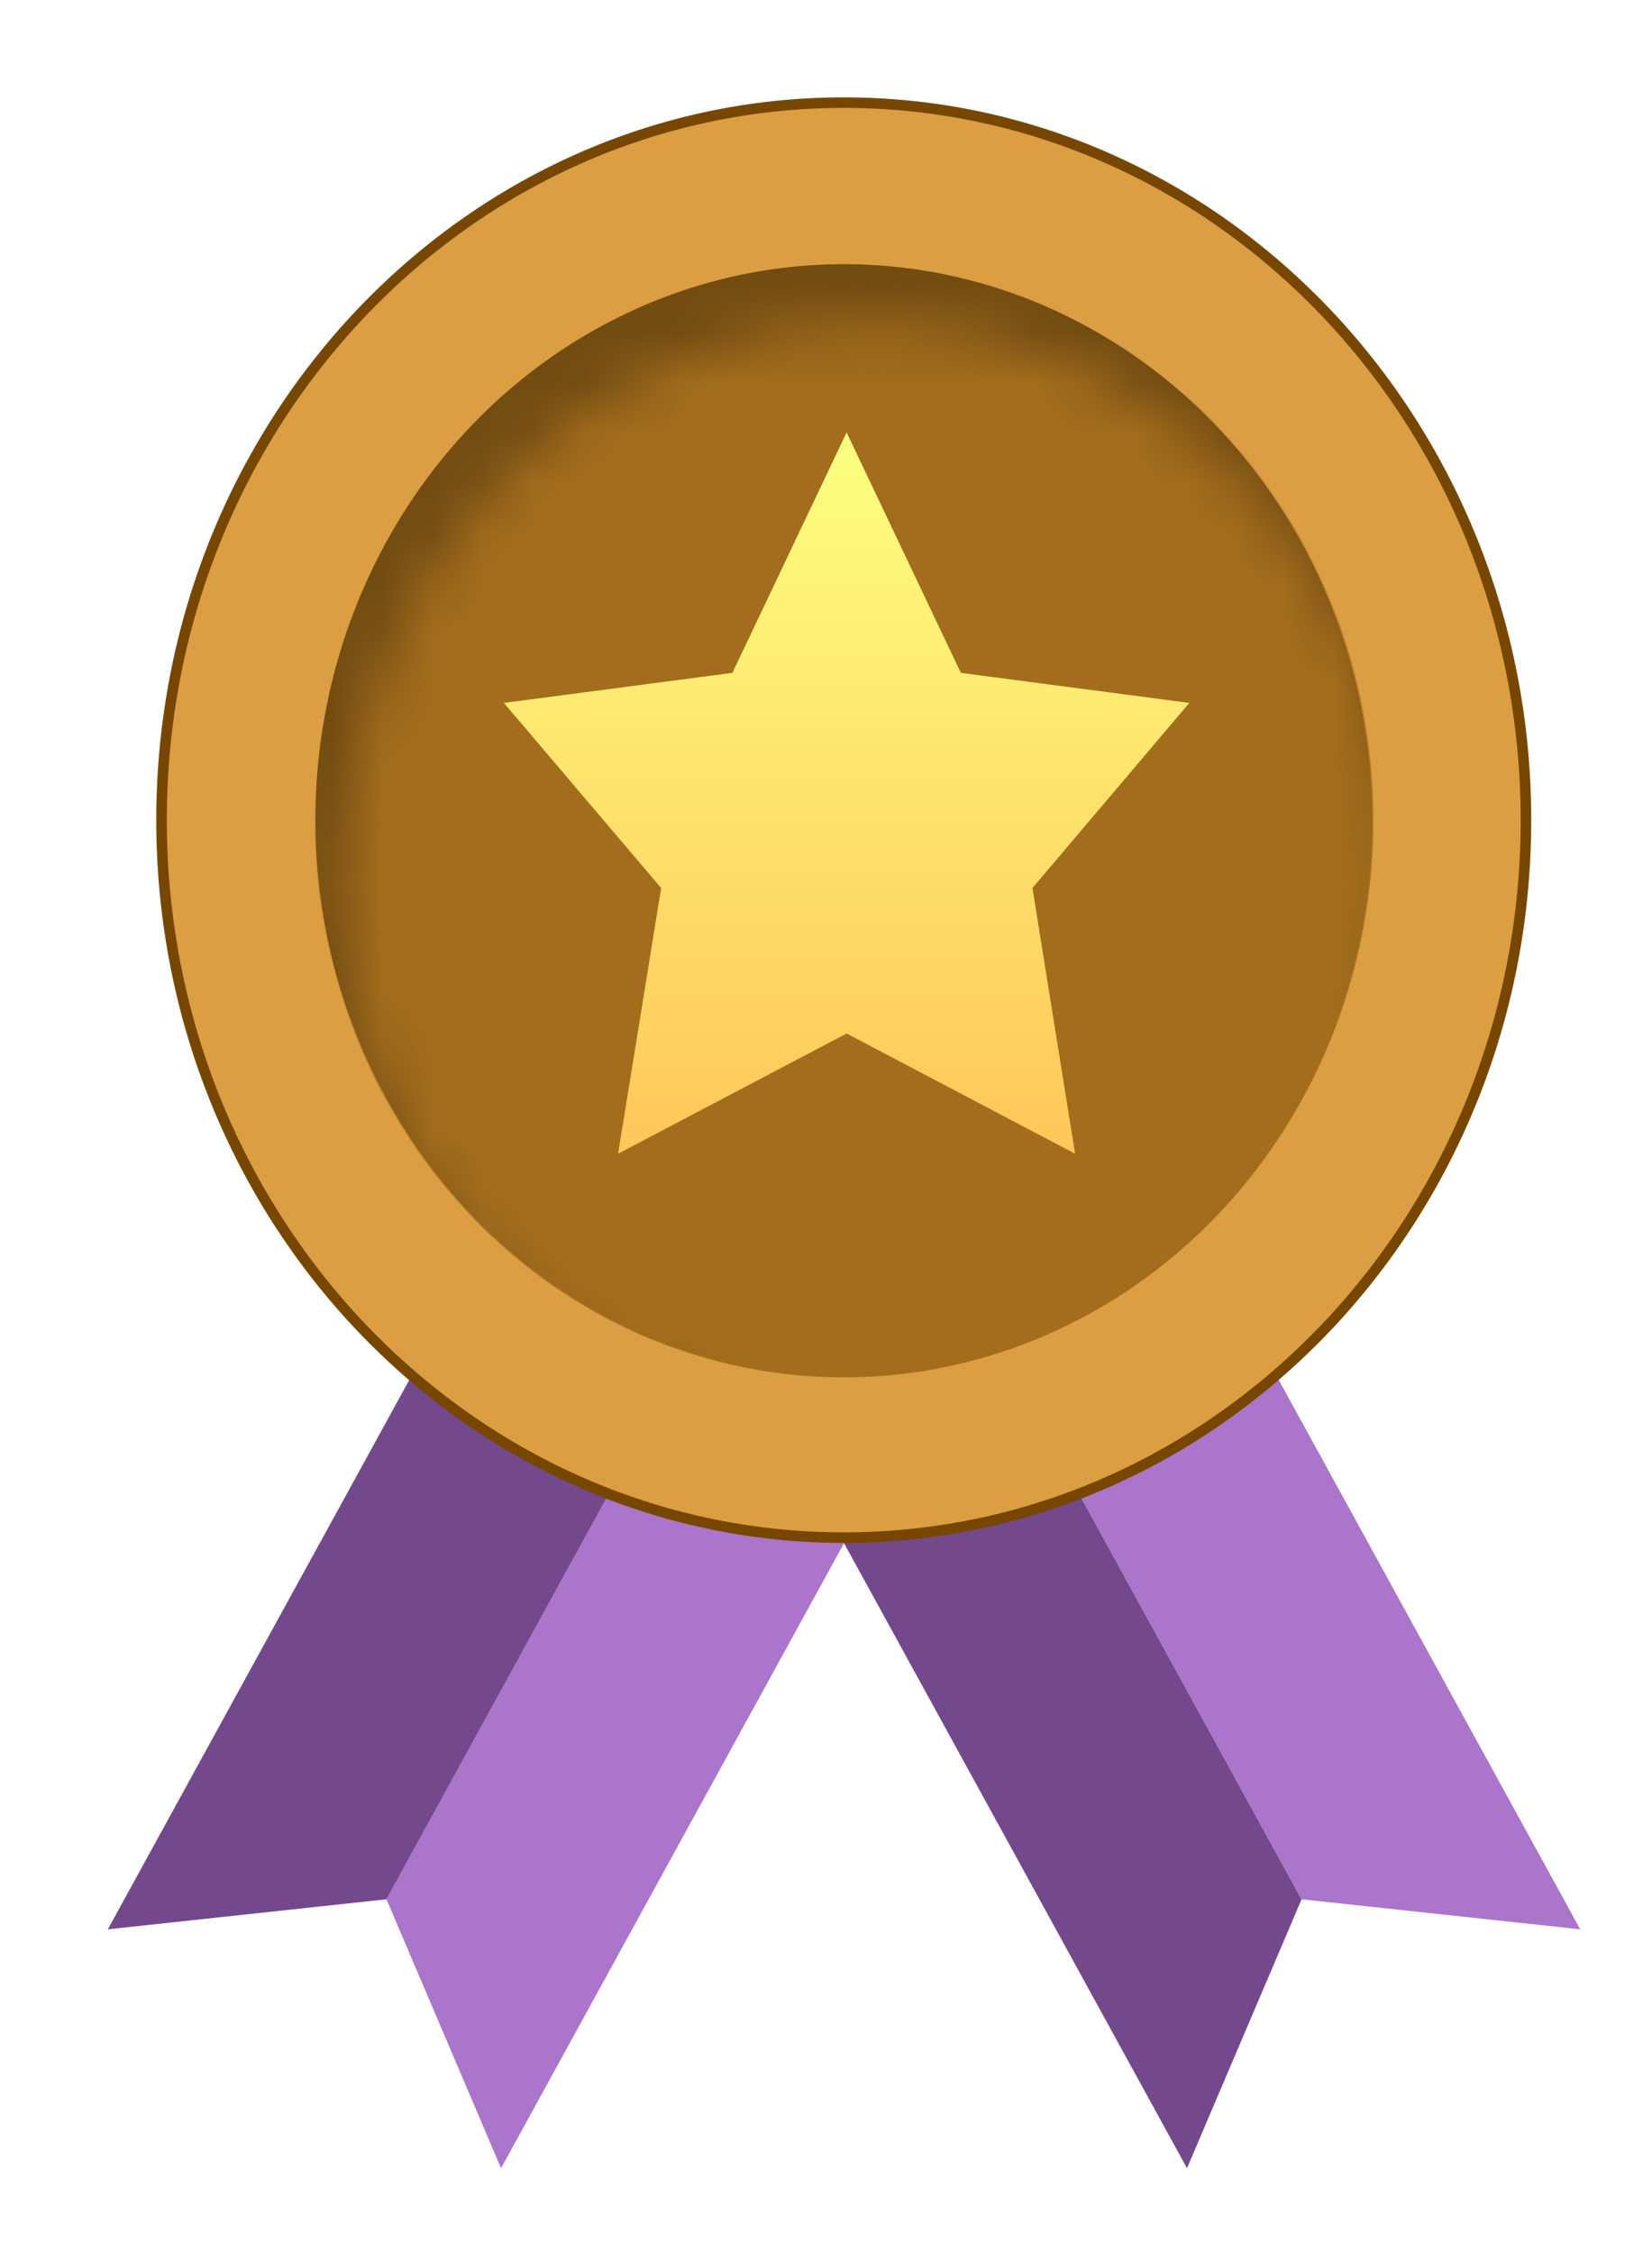 <svg width="33" height="45" viewBox="0 0 33 45" fill="none" xmlns="http://www.w3.org/2000/svg">
<g filter="url(#filter0_d_1462_18824)">
<path d="M12.902 25.232L16.83 27.617L8.854 42.15L6.565 36.779L12.902 25.232Z" fill="#AA75CB"/>
<path d="M12.902 25.231L8.975 22.846L0.999 37.379L6.565 36.779L12.902 25.231Z" fill="#73488D"/>
<path d="M18.508 25.232L14.58 27.617L22.556 42.15L24.845 36.779L18.508 25.232Z" fill="#73488D"/>
<path d="M18.508 25.231L22.435 22.846L30.411 37.379L24.845 36.779L18.508 25.231Z" fill="#AA75CB"/>
<path d="M15.7 29.556C23.231 29.556 29.327 23.135 29.327 15.225C29.327 7.316 23.231 0.895 15.7 0.895C8.169 0.895 2.072 7.316 2.072 15.225C2.072 23.135 8.169 29.556 15.7 29.556Z" fill="#DC9E42" stroke="#774700" stroke-width="0.211"/>
<ellipse cx="15.7" cy="15.225" rx="10.555" ry="11.104" fill="#734C12"/>
<mask id="mask0_1462_18824" style="mask-type:alpha" maskUnits="userSpaceOnUse" x="5" y="5" width="22" height="23">
<ellipse cx="16.263" cy="16.411" rx="10.58" ry="11.13" fill="#C28B37"/>
</mask>
<g mask="url(#mask0_1462_18824)">
<ellipse cx="15.701" cy="15.225" rx="10.58" ry="11.13" fill="#A36D1D"/>
</g>
<path d="M15.757 7.482L18.039 12.284L22.603 12.884L19.469 16.582L20.321 21.888L15.757 19.487L11.192 21.888L12.052 16.582L8.91 12.884L13.475 12.284L15.757 7.482Z" fill="url(#paint0_linear_1462_18824)"/>
</g>
<defs>
<filter id="filter0_d_1462_18824" x="0.834" y="0.624" width="32.053" height="44.001" filterUnits="userSpaceOnUse" color-interpolation-filters="sRGB">
<feFlood flood-opacity="0" result="BackgroundImageFix"/>
<feColorMatrix in="SourceAlpha" type="matrix" values="0 0 0 0 0 0 0 0 0 0 0 0 0 0 0 0 0 0 127 0" result="hardAlpha"/>
<feOffset dx="1.155" dy="1.155"/>
<feGaussianBlur stdDeviation="0.66"/>
<feComposite in2="hardAlpha" operator="out"/>
<feColorMatrix type="matrix" values="0 0 0 0 0 0 0 0 0 0 0 0 0 0 0 0 0 0 0.3 0"/>
<feBlend mode="normal" in2="BackgroundImageFix" result="effect1_dropShadow_1462_18824"/>
<feBlend mode="normal" in="SourceGraphic" in2="effect1_dropShadow_1462_18824" result="shape"/>
</filter>
<linearGradient id="paint0_linear_1462_18824" x1="15.757" y1="7.482" x2="15.757" y2="21.888" gradientUnits="userSpaceOnUse">
<stop stop-color="#FCFF80"/>
<stop offset="0.401" stop-color="#FDE870"/>
<stop offset="1" stop-color="#FFC759"/>
</linearGradient>
</defs>
</svg>
